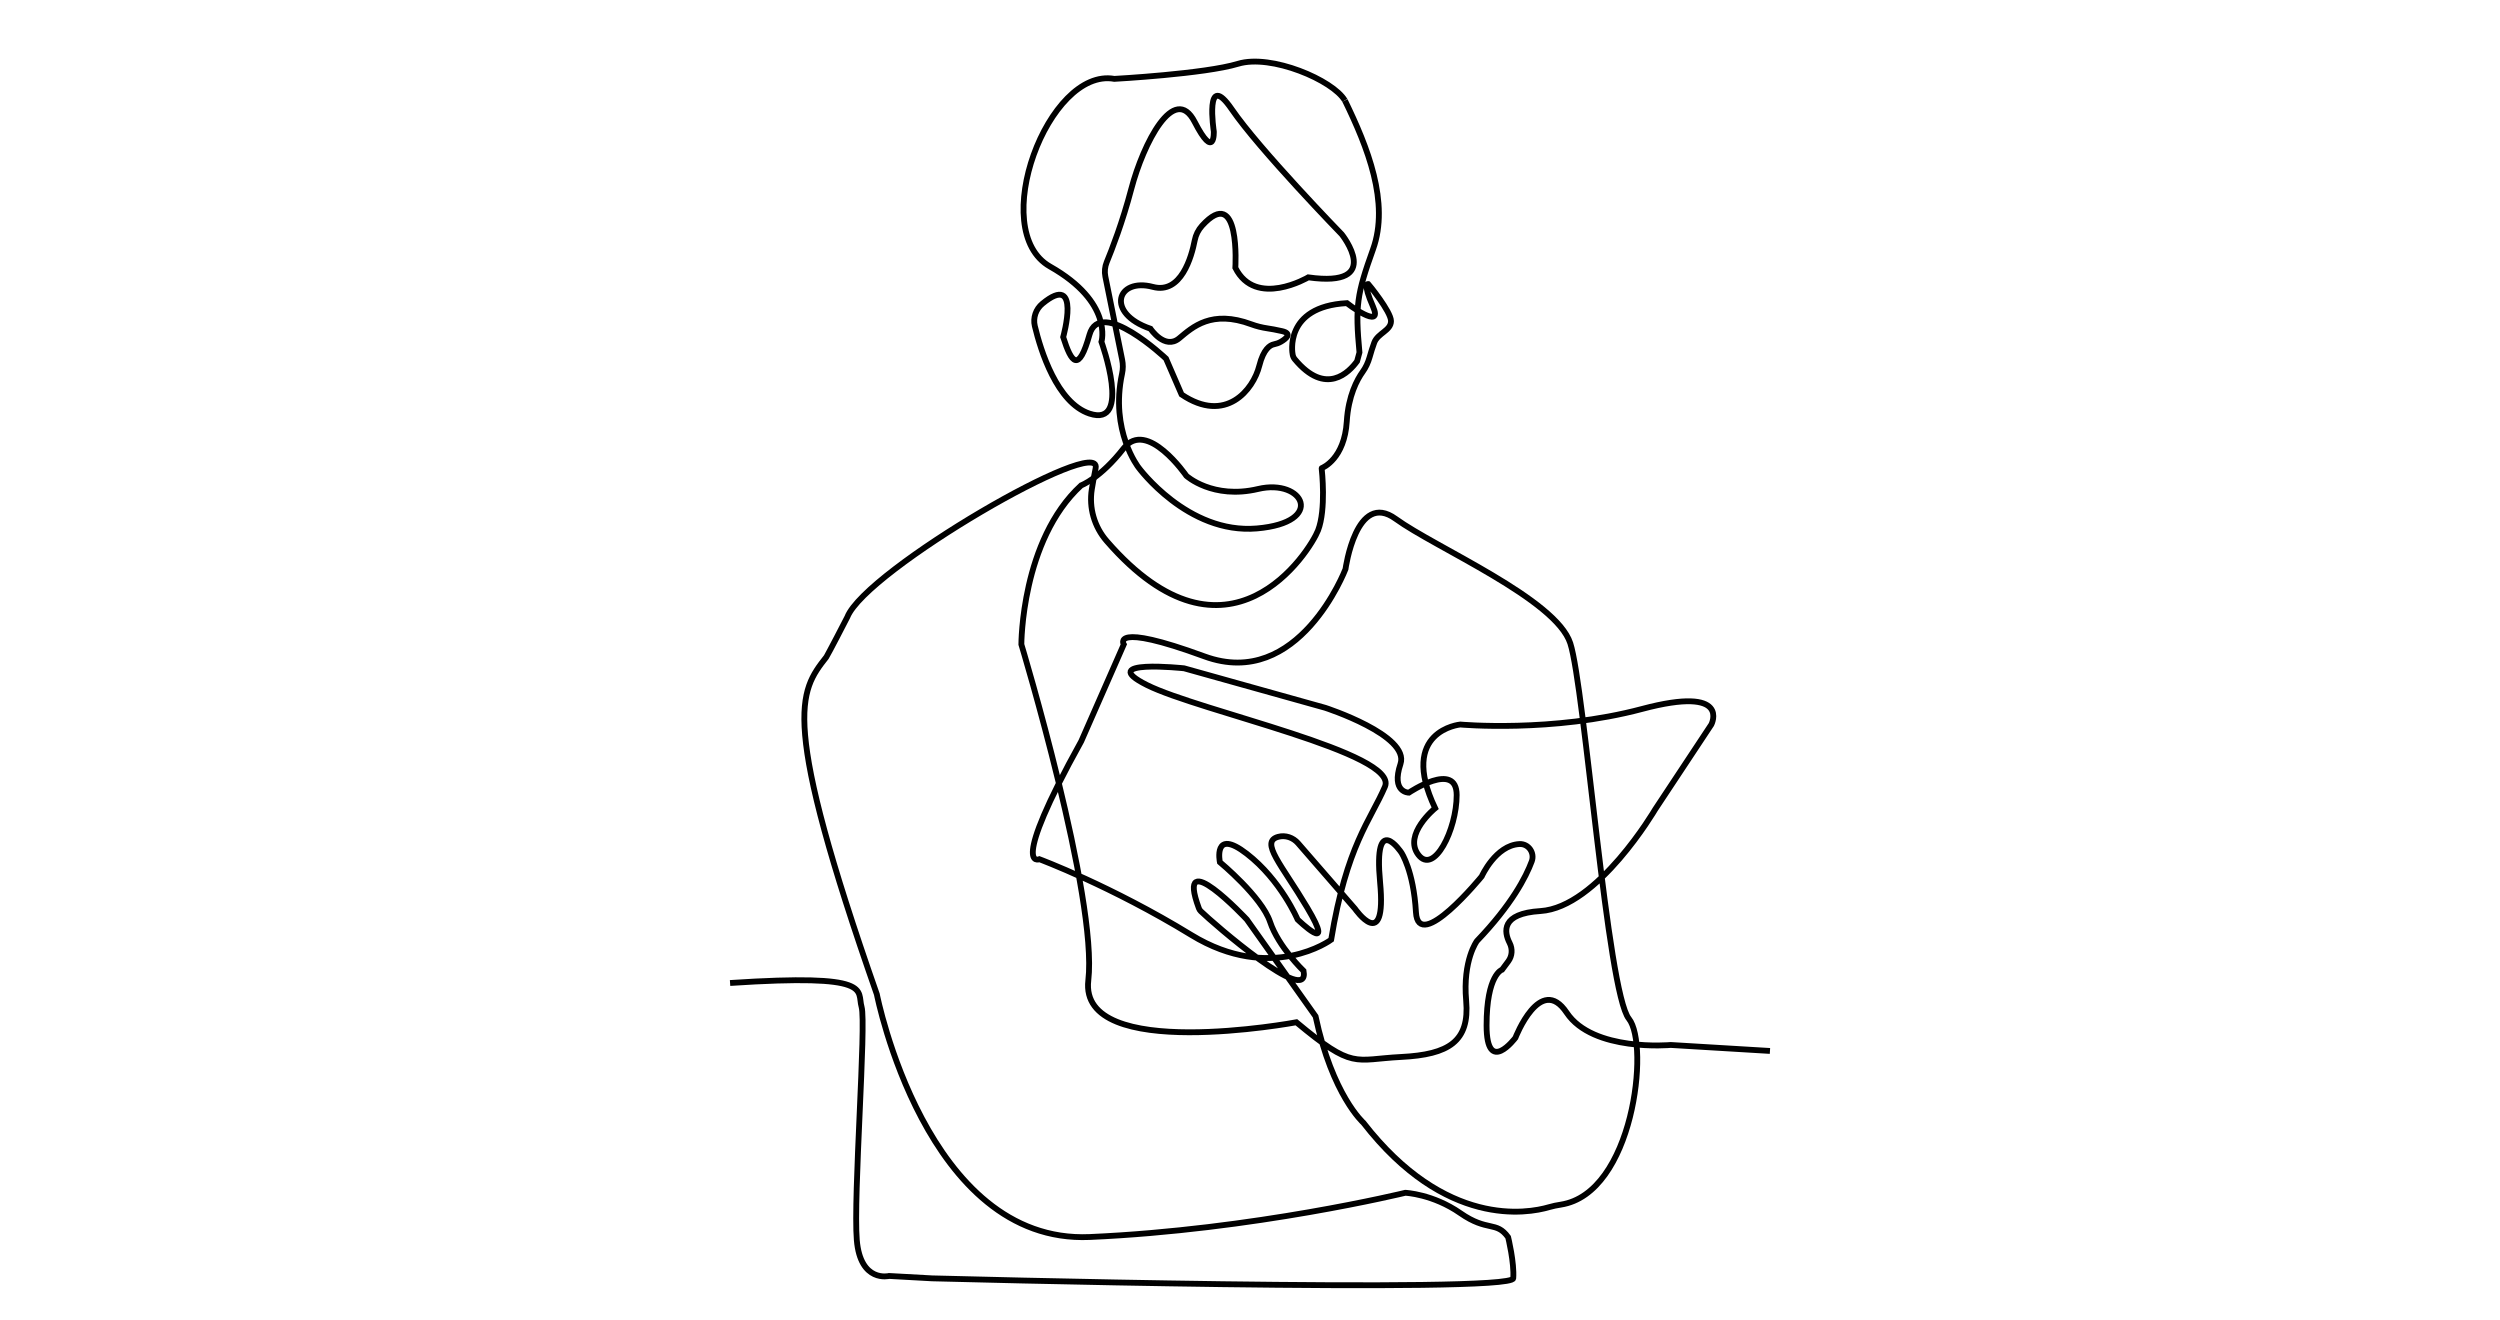 <svg version="1.1" xmlns="http://www.w3.org/2000/svg" xmlns:xlink="http://www.w3.org/1999/xlink" x="0px" y="0px"
	 width="856.94px" height="452.47px" viewBox="0 0 856.94 452.47" style="enable-background:new 0 0 856.94 452.47;"
	 xml:space="preserve">
<style type="text/css">
	.st0{fill:none;stroke:#000000;stroke-width:2;}
	.st1{fill:none;}
</style>
<defs>
</defs>
<g>
	<path class="st0" d="M461,34.43c7.79,15.98,15.38,35.05,9.64,51.03c-5.56,15.5-6.12,19.44-4.65,35.35
		c-0.28,1.04-0.54,1.98-0.82,3.02c-2.68,3.7-10.7,12.16-21.37-0.72c-0.4-0.49-0.65-1.09-0.73-1.71l0,0
		c-0.01-0.03-3.14-16.27,18.56-17.49c0,0,0,0,0,0c0.02,0.02,12.7,9.61,9.02,1.23c-3.69-8.38-1.64-7.79-1.64-7.79c0,0,0,0,0,0
		c0.01,0.01,7.79,9.43,7.79,12.71c0,3.28-4.51,4.1-5.74,7.38c-0.58,1.54-1.15,3.44-1.6,5.02c-0.51,1.79-1.29,3.5-2.38,5.01
		c-1.88,2.62-4.89,8.12-5.44,17.02c-0.79,12.63-8.05,15.76-8.58,15.97c-0.02,0.01-0.03,0.03-0.03,0.05
		c0.09,0.76,1.55,14.11-1.23,21.28c-2.73,7.03-30.78,51.66-72.44,3.68c-4.25-4.89-6.14-11.4-5.11-17.79
		c0.33-2.05,0.76-4.44,1.31-7.2c2.39-11.97-78.69,34.84-85.12,51.04c-0.17,0.42-6.92,13.36-7.21,13.72
		c-9.32,11.89-15.81,20.96,17.33,115.58c0,0,16.8,85.66,72.95,83.2s108.2-15.16,108.2-15.16s9.43,0.41,18.85,6.97
		s12.3,2.56,16.39,8.25c0,0,0,0,0,0c0,0,2.16,8.79,1.75,14.11c-0.41,5.33-199.19,0-199.19,0l-14.75-0.82c0,0,0,0,0,0
		c0,0-9.84,2.46-11.07-12.3c-1.23-14.75,3.28-74.18,1.64-79.92c-1.64-5.74,4.51-11.48-45.08-8.2"/>
	<path class="st0" d="M606.7,360.24l-34.02-2.05c0,0-26.64,2.46-35.66-11.07s-17.57,8.61-17.57,8.61s-9.89,13.25-9.89-4.24
		s5.33-19.12,5.33-19.12l2.12-2.86c1.35-1.82,1.49-4.25,0.46-6.27c-1.96-3.84-2.99-10.11,10.53-10.95
		c19.67-1.23,39.35-34.84,39.35-34.84l19.26-29.1c0,0,6.97-13.53-23.77-5.33c-30.74,8.2-62.3,5.33-62.3,5.33s-21.31,2.05-8.61,28.69
		c0,0-11.07,9.02-5.74,15.98c5.33,6.97,13.12-8.61,13.12-20.49c0-11.89-16.39-0.82-16.39-0.82s-6.15,0-2.87-9.84
		c3.28-9.84-25.82-19.26-25.82-19.26l-48.36-13.53c0,0-30.74-3.28-12.71,5.74c18.03,9.02,86.48,23.36,81.56,34.84
		c-4.92,11.48-13.12,20.08-18.44,52.46c0,0-20.49,15.16-47.95-1.64c-27.46-16.8-52.05-25.96-52.05-25.96s-10.66,4.65,14.34-40.43
		l14.58-33.2c0,0-4.74-7.79,27.64,4.1s48.36-29.92,48.36-29.92s3.69-27.05,17.21-17.21s54.92,27.46,59.84,42.63
		c4.92,15.16,12.71,119.54,20.08,128.7c7.18,8.91,1.55,59.87-23.32,63.73c-1.35,0.21-2.69,0.47-4.01,0.86
		c-7.46,2.19-35.56,7.26-63.67-28.93c0,0-10.66-9.43-16.39-36.48l-23.57-33.2c0,0-24.84-26.56-16.43-3.84
		c0.14,0.38,0.36,0.72,0.65,1.01c4.11,4.02,37.54,33.11,35.24,20.46c0,0-8.61-8.2-11.48-16.8c-2.87-8.61-17.21-20.47-17.21-20.47
		s-2.46-11.91,9.22-2.89c11.68,9.02,17.42,22.54,17.42,22.54s13.53,13.12,3.28-4.1c-8.75-14.7-16.31-22.53-9.9-24.24
		c2.47-0.66,5.1,0.27,6.78,2.2l19.51,22.45c0,0,10.94,15.73,8.61-9.02c-2.34-24.74,7.27-10.25,7.27-10.25s4.2,6.15,5.02,20.49
		c0.82,14.34,22.54-12.3,22.54-12.3s4.78-10.69,12.95-11.09c3.11-0.15,5.28,3.03,4.2,5.94c-1.96,5.29-6.83,14.8-18.79,27.29
		c0,0-4.92,6.56-3.69,20.49c1.23,13.94-5.95,18.44-22.24,19.26s-16.29,4.51-35.96-11.89c0,0-74.59,13.94-71.32-14.35
		c3.28-28.28-22.95-115.17-22.95-115.17s0-35.66,20.49-54.51c0,0,6.61-2.46,14.58-12.71c7.97-10.25,21.49,9.43,21.49,9.43
		s9.02,8.2,24.59,4.51s23.36,11.48-0.41,13.53c-23.77,2.05-40.58-20.9-40.58-20.9s-9.85-12.56-5.64-32.17
		c0.34-1.57,0.35-3.19,0.03-4.76l-5.76-28.52c-0.33-1.65-0.17-3.36,0.47-4.92c1.73-4.2,5.42-13.66,8.43-25.13
		c4.1-15.57,14.75-36.48,21.72-22.95s6.56,3.28,6.56,3.28s-3.28-21.41,6.15-7.63c9.43,13.78,37.71,42.88,37.71,42.88
		s14.75,18.44-11.48,14.75c0,0-18.03,10.66-25-3.28c0,0,1.86-28.98-11.4-14.43c-1.28,1.41-2.16,3.15-2.52,5.02
		c-1.08,5.6-4.66,18.55-14.35,15.96c-12.3-3.28-16.39,9.02-0.82,14.34c0,0,4.92,7.38,9.84,3.28c4.62-3.85,11.06-9.88,24.75-4.8
		c1.79,0.67,3.66,1.12,5.56,1.4c1.23,0.18,2.87,0.47,4.94,0.94c3.58,0.81,1.43,2.57-0.37,3.63c-0.77,0.45-1.61,0.73-2.49,0.91
		c-1.2,0.25-3.48,1.54-4.93,7.34c-2.05,8.2-11.48,20.08-26.64,9.84l-5.33-12.3c0,0-22.54-21.31-26.23-8.2
		c-3.69,13.12-6.15,9.84-9.02,0.82c0,0,6.35-22.57-7.12-11.45c-2.25,1.86-3.28,4.83-2.6,7.67c2.02,8.42,7.56,26.28,18.74,30.01
		c14.75,4.92,4.1-24.59,4.1-24.59s4.1-13.53-17.62-25.82c-21.72-12.3-0.59-68.4,22.04-64.33c0,0,31.02-1.7,42.4-5.17
		c11.38-3.46,32.58,5.64,36.6,12.55"/>
</g>
<rect class="st1" width="856.94" height="452.47"/>
</svg>
